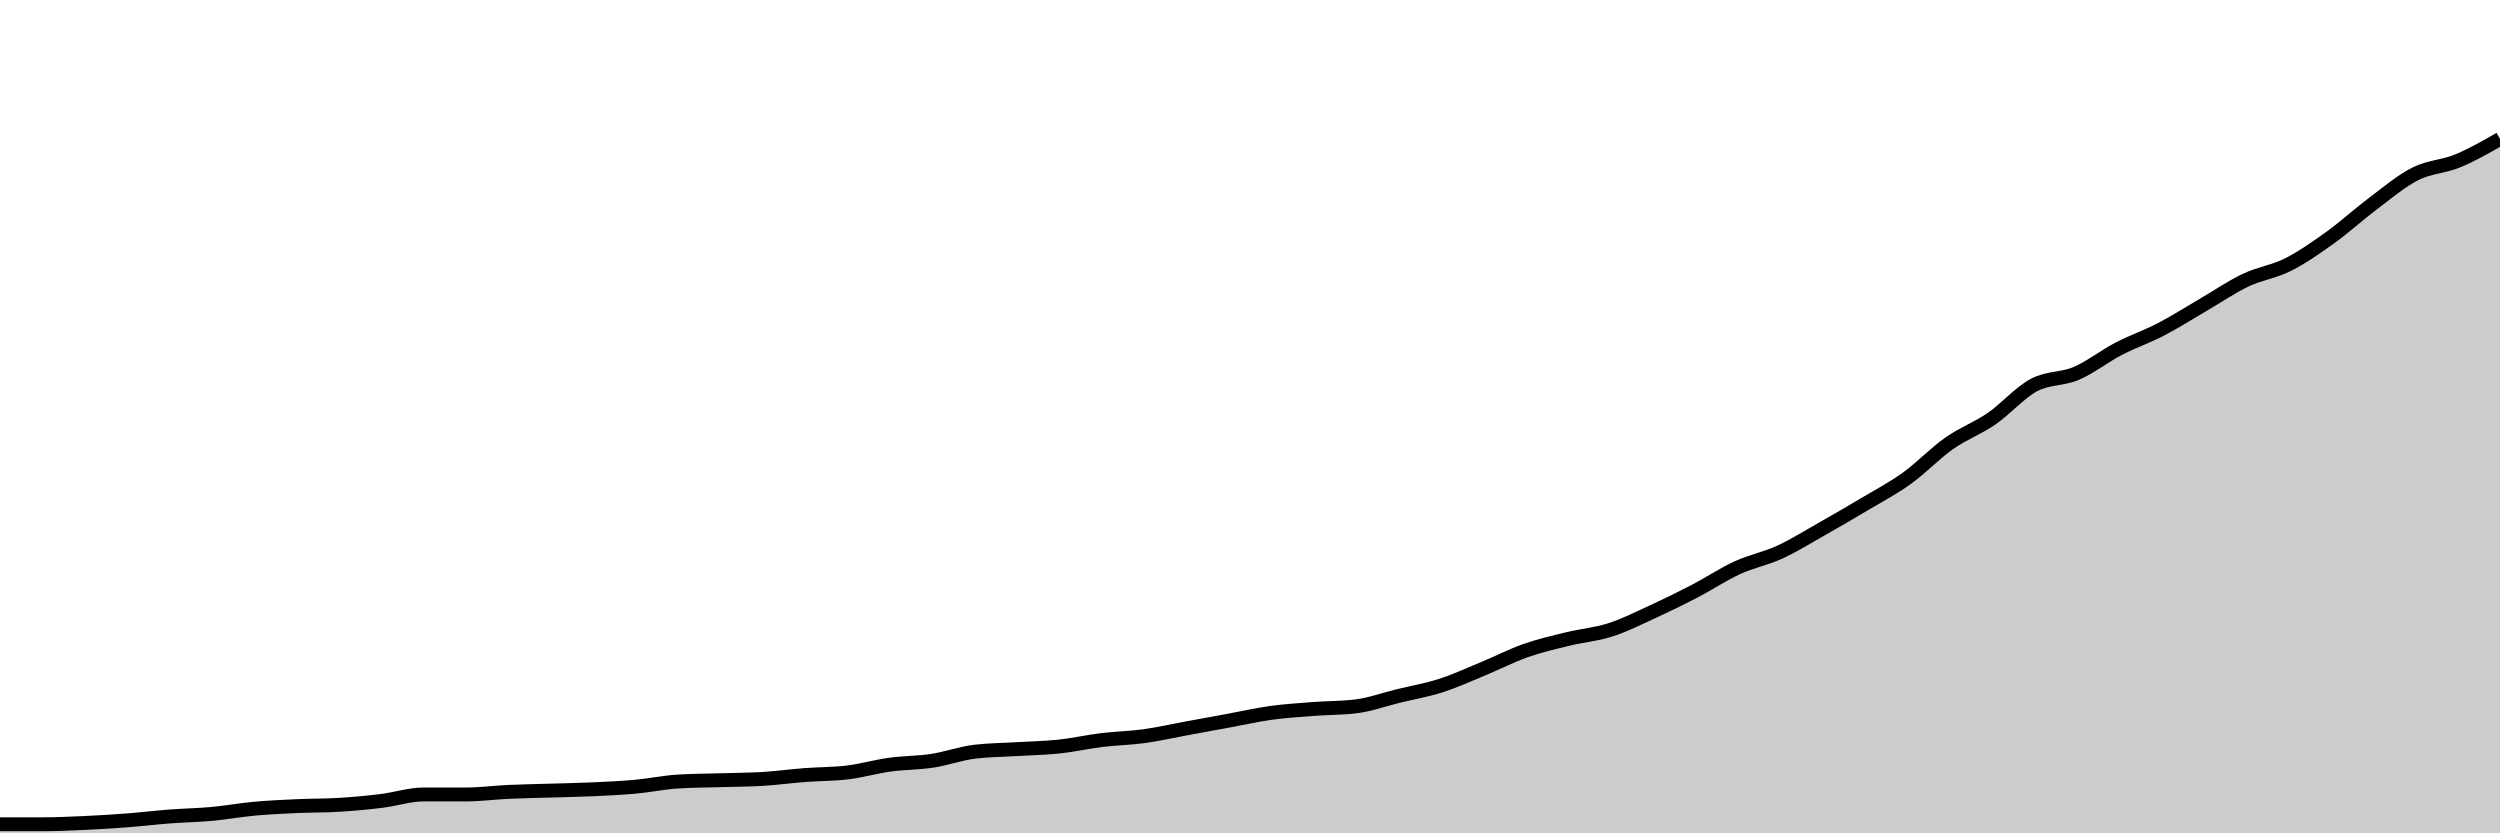 <svg xmlns="http://www.w3.org/2000/svg" viewBox="0 0 180 60"><g transform="translate(0,10)"><path class="area" fill="rgba(0, 0, 0, 0.2)" d="M0,49.347C1.017,49.347,2.034,49.347,3.051,49.347C4.068,49.347,5.085,49.3,6.102,49.254C7.119,49.207,8.136,49.145,9.153,49.067C10.169,48.989,11.186,48.865,12.203,48.787C13.22,48.71,14.237,48.694,15.254,48.601C16.271,48.507,17.288,48.321,18.305,48.228C19.322,48.134,20.339,48.088,21.356,48.041C22.373,47.994,23.39,48.01,24.407,47.948C25.424,47.886,26.441,47.792,27.458,47.668C28.475,47.544,29.492,47.201,30.508,47.201C31.525,47.201,32.542,47.201,33.559,47.201C34.576,47.201,35.593,47.062,36.61,47.015C37.627,46.968,38.644,46.953,39.661,46.922C40.678,46.891,41.695,46.875,42.712,46.828C43.729,46.782,44.746,46.735,45.763,46.642C46.78,46.549,47.797,46.331,48.814,46.269C49.831,46.206,50.847,46.206,51.864,46.175C52.881,46.144,53.898,46.144,54.915,46.082C55.932,46.02,56.949,45.88,57.966,45.802C58.983,45.725,60,45.74,61.017,45.616C62.034,45.491,63.051,45.196,64.068,45.056C65.085,44.916,66.102,44.932,67.119,44.776C68.136,44.621,69.153,44.248,70.169,44.123C71.186,43.999,72.203,43.999,73.22,43.937C74.237,43.874,75.254,43.859,76.271,43.75C77.288,43.641,78.305,43.408,79.322,43.284C80.339,43.159,81.356,43.144,82.373,43.004C83.39,42.864,84.407,42.631,85.424,42.444C86.441,42.257,87.458,42.071,88.475,41.884C89.492,41.698,90.508,41.465,91.525,41.325C92.542,41.185,93.559,41.123,94.576,41.045C95.593,40.967,96.61,40.983,97.627,40.858C98.644,40.734,99.661,40.361,100.678,40.112C101.695,39.863,102.712,39.692,103.729,39.366C104.746,39.039,105.763,38.573,106.78,38.153C107.797,37.733,108.814,37.205,109.831,36.847C110.847,36.489,111.864,36.256,112.881,36.007C113.898,35.759,114.915,35.681,115.932,35.354C116.949,35.028,117.966,34.515,118.983,34.049C120,33.582,121.017,33.085,122.034,32.556C123.051,32.027,124.068,31.343,125.085,30.877C126.102,30.41,127.119,30.224,128.136,29.757C129.153,29.291,130.169,28.654,131.186,28.078C132.203,27.503,133.22,26.912,134.237,26.306C135.254,25.7,136.271,25.171,137.288,24.44C138.305,23.71,139.322,22.637,140.339,21.922C141.356,21.206,142.373,20.849,143.39,20.149C144.407,19.45,145.424,18.268,146.441,17.724C147.458,17.18,148.475,17.32,149.492,16.884C150.508,16.449,151.525,15.641,152.542,15.112C153.559,14.583,154.576,14.241,155.593,13.713C156.61,13.184,157.627,12.531,158.644,11.94C159.661,11.35,160.678,10.65,161.695,10.168C162.712,9.686,163.729,9.562,164.746,9.049C165.763,8.535,166.78,7.82,167.797,7.09C168.814,6.359,169.831,5.426,170.847,4.664C171.864,3.902,172.881,3.032,173.898,2.519C174.915,2.006,175.932,2.006,176.949,1.586C177.966,1.166,178.983,0.583,180,0L180,50C178.983,50,177.966,50,176.949,50C175.932,50,174.915,50,173.898,50C172.881,50,171.864,50,170.847,50C169.831,50,168.814,50,167.797,50C166.78,50,165.763,50,164.746,50C163.729,50,162.712,50,161.695,50C160.678,50,159.661,50,158.644,50C157.627,50,156.61,50,155.593,50C154.576,50,153.559,50,152.542,50C151.525,50,150.508,50,149.492,50C148.475,50,147.458,50,146.441,50C145.424,50,144.407,50,143.39,50C142.373,50,141.356,50,140.339,50C139.322,50,138.305,50,137.288,50C136.271,50,135.254,50,134.237,50C133.22,50,132.203,50,131.186,50C130.169,50,129.153,50,128.136,50C127.119,50,126.102,50,125.085,50C124.068,50,123.051,50,122.034,50C121.017,50,120,50,118.983,50C117.966,50,116.949,50,115.932,50C114.915,50,113.898,50,112.881,50C111.864,50,110.847,50,109.831,50C108.814,50,107.797,50,106.78,50C105.763,50,104.746,50,103.729,50C102.712,50,101.695,50,100.678,50C99.661,50,98.644,50,97.627,50C96.61,50,95.593,50,94.576,50C93.559,50,92.542,50,91.525,50C90.508,50,89.492,50,88.475,50C87.458,50,86.441,50,85.424,50C84.407,50,83.39,50,82.373,50C81.356,50,80.339,50,79.322,50C78.305,50,77.288,50,76.271,50C75.254,50,74.237,50,73.22,50C72.203,50,71.186,50,70.169,50C69.153,50,68.136,50,67.119,50C66.102,50,65.085,50,64.068,50C63.051,50,62.034,50,61.017,50C60,50,58.983,50,57.966,50C56.949,50,55.932,50,54.915,50C53.898,50,52.881,50,51.864,50C50.847,50,49.831,50,48.814,50C47.797,50,46.78,50,45.763,50C44.746,50,43.729,50,42.712,50C41.695,50,40.678,50,39.661,50C38.644,50,37.627,50,36.61,50C35.593,50,34.576,50,33.559,50C32.542,50,31.525,50,30.508,50C29.492,50,28.475,50,27.458,50C26.441,50,25.424,50,24.407,50C23.39,50,22.373,50,21.356,50C20.339,50,19.322,50,18.305,50C17.288,50,16.271,50,15.254,50C14.237,50,13.22,50,12.203,50C11.186,50,10.169,50,9.153,50C8.136,50,7.119,50,6.102,50C5.085,50,4.068,50,3.051,50C2.034,50,1.017,50,0,50Z"></path><path class="line" stroke="black" fill="none" d="M0,49.347C1.017,49.347,2.034,49.347,3.051,49.347C4.068,49.347,5.085,49.3,6.102,49.254C7.119,49.207,8.136,49.145,9.153,49.067C10.169,48.989,11.186,48.865,12.203,48.787C13.22,48.71,14.237,48.694,15.254,48.601C16.271,48.507,17.288,48.321,18.305,48.228C19.322,48.134,20.339,48.088,21.356,48.041C22.373,47.994,23.39,48.01,24.407,47.948C25.424,47.886,26.441,47.792,27.458,47.668C28.475,47.544,29.492,47.201,30.508,47.201C31.525,47.201,32.542,47.201,33.559,47.201C34.576,47.201,35.593,47.062,36.61,47.015C37.627,46.968,38.644,46.953,39.661,46.922C40.678,46.891,41.695,46.875,42.712,46.828C43.729,46.782,44.746,46.735,45.763,46.642C46.78,46.549,47.797,46.331,48.814,46.269C49.831,46.206,50.847,46.206,51.864,46.175C52.881,46.144,53.898,46.144,54.915,46.082C55.932,46.02,56.949,45.88,57.966,45.802C58.983,45.725,60,45.74,61.017,45.616C62.034,45.491,63.051,45.196,64.068,45.056C65.085,44.916,66.102,44.932,67.119,44.776C68.136,44.621,69.153,44.248,70.169,44.123C71.186,43.999,72.203,43.999,73.22,43.937C74.237,43.874,75.254,43.859,76.271,43.75C77.288,43.641,78.305,43.408,79.322,43.284C80.339,43.159,81.356,43.144,82.373,43.004C83.39,42.864,84.407,42.631,85.424,42.444C86.441,42.257,87.458,42.071,88.475,41.884C89.492,41.698,90.508,41.465,91.525,41.325C92.542,41.185,93.559,41.123,94.576,41.045C95.593,40.967,96.61,40.983,97.627,40.858C98.644,40.734,99.661,40.361,100.678,40.112C101.695,39.863,102.712,39.692,103.729,39.366C104.746,39.039,105.763,38.573,106.78,38.153C107.797,37.733,108.814,37.205,109.831,36.847C110.847,36.489,111.864,36.256,112.881,36.007C113.898,35.759,114.915,35.681,115.932,35.354C116.949,35.028,117.966,34.515,118.983,34.049C120,33.582,121.017,33.085,122.034,32.556C123.051,32.027,124.068,31.343,125.085,30.877C126.102,30.41,127.119,30.224,128.136,29.757C129.153,29.291,130.169,28.654,131.186,28.078C132.203,27.503,133.22,26.912,134.237,26.306C135.254,25.7,136.271,25.171,137.288,24.44C138.305,23.71,139.322,22.637,140.339,21.922C141.356,21.206,142.373,20.849,143.39,20.149C144.407,19.45,145.424,18.268,146.441,17.724C147.458,17.18,148.475,17.32,149.492,16.884C150.508,16.449,151.525,15.641,152.542,15.112C153.559,14.583,154.576,14.241,155.593,13.713C156.61,13.184,157.627,12.531,158.644,11.94C159.661,11.35,160.678,10.65,161.695,10.168C162.712,9.686,163.729,9.562,164.746,9.049C165.763,8.535,166.78,7.82,167.797,7.09C168.814,6.359,169.831,5.426,170.847,4.664C171.864,3.902,172.881,3.032,173.898,2.519C174.915,2.006,175.932,2.006,176.949,1.586C177.966,1.166,178.983,0.583,180,0"></path></g></svg>
